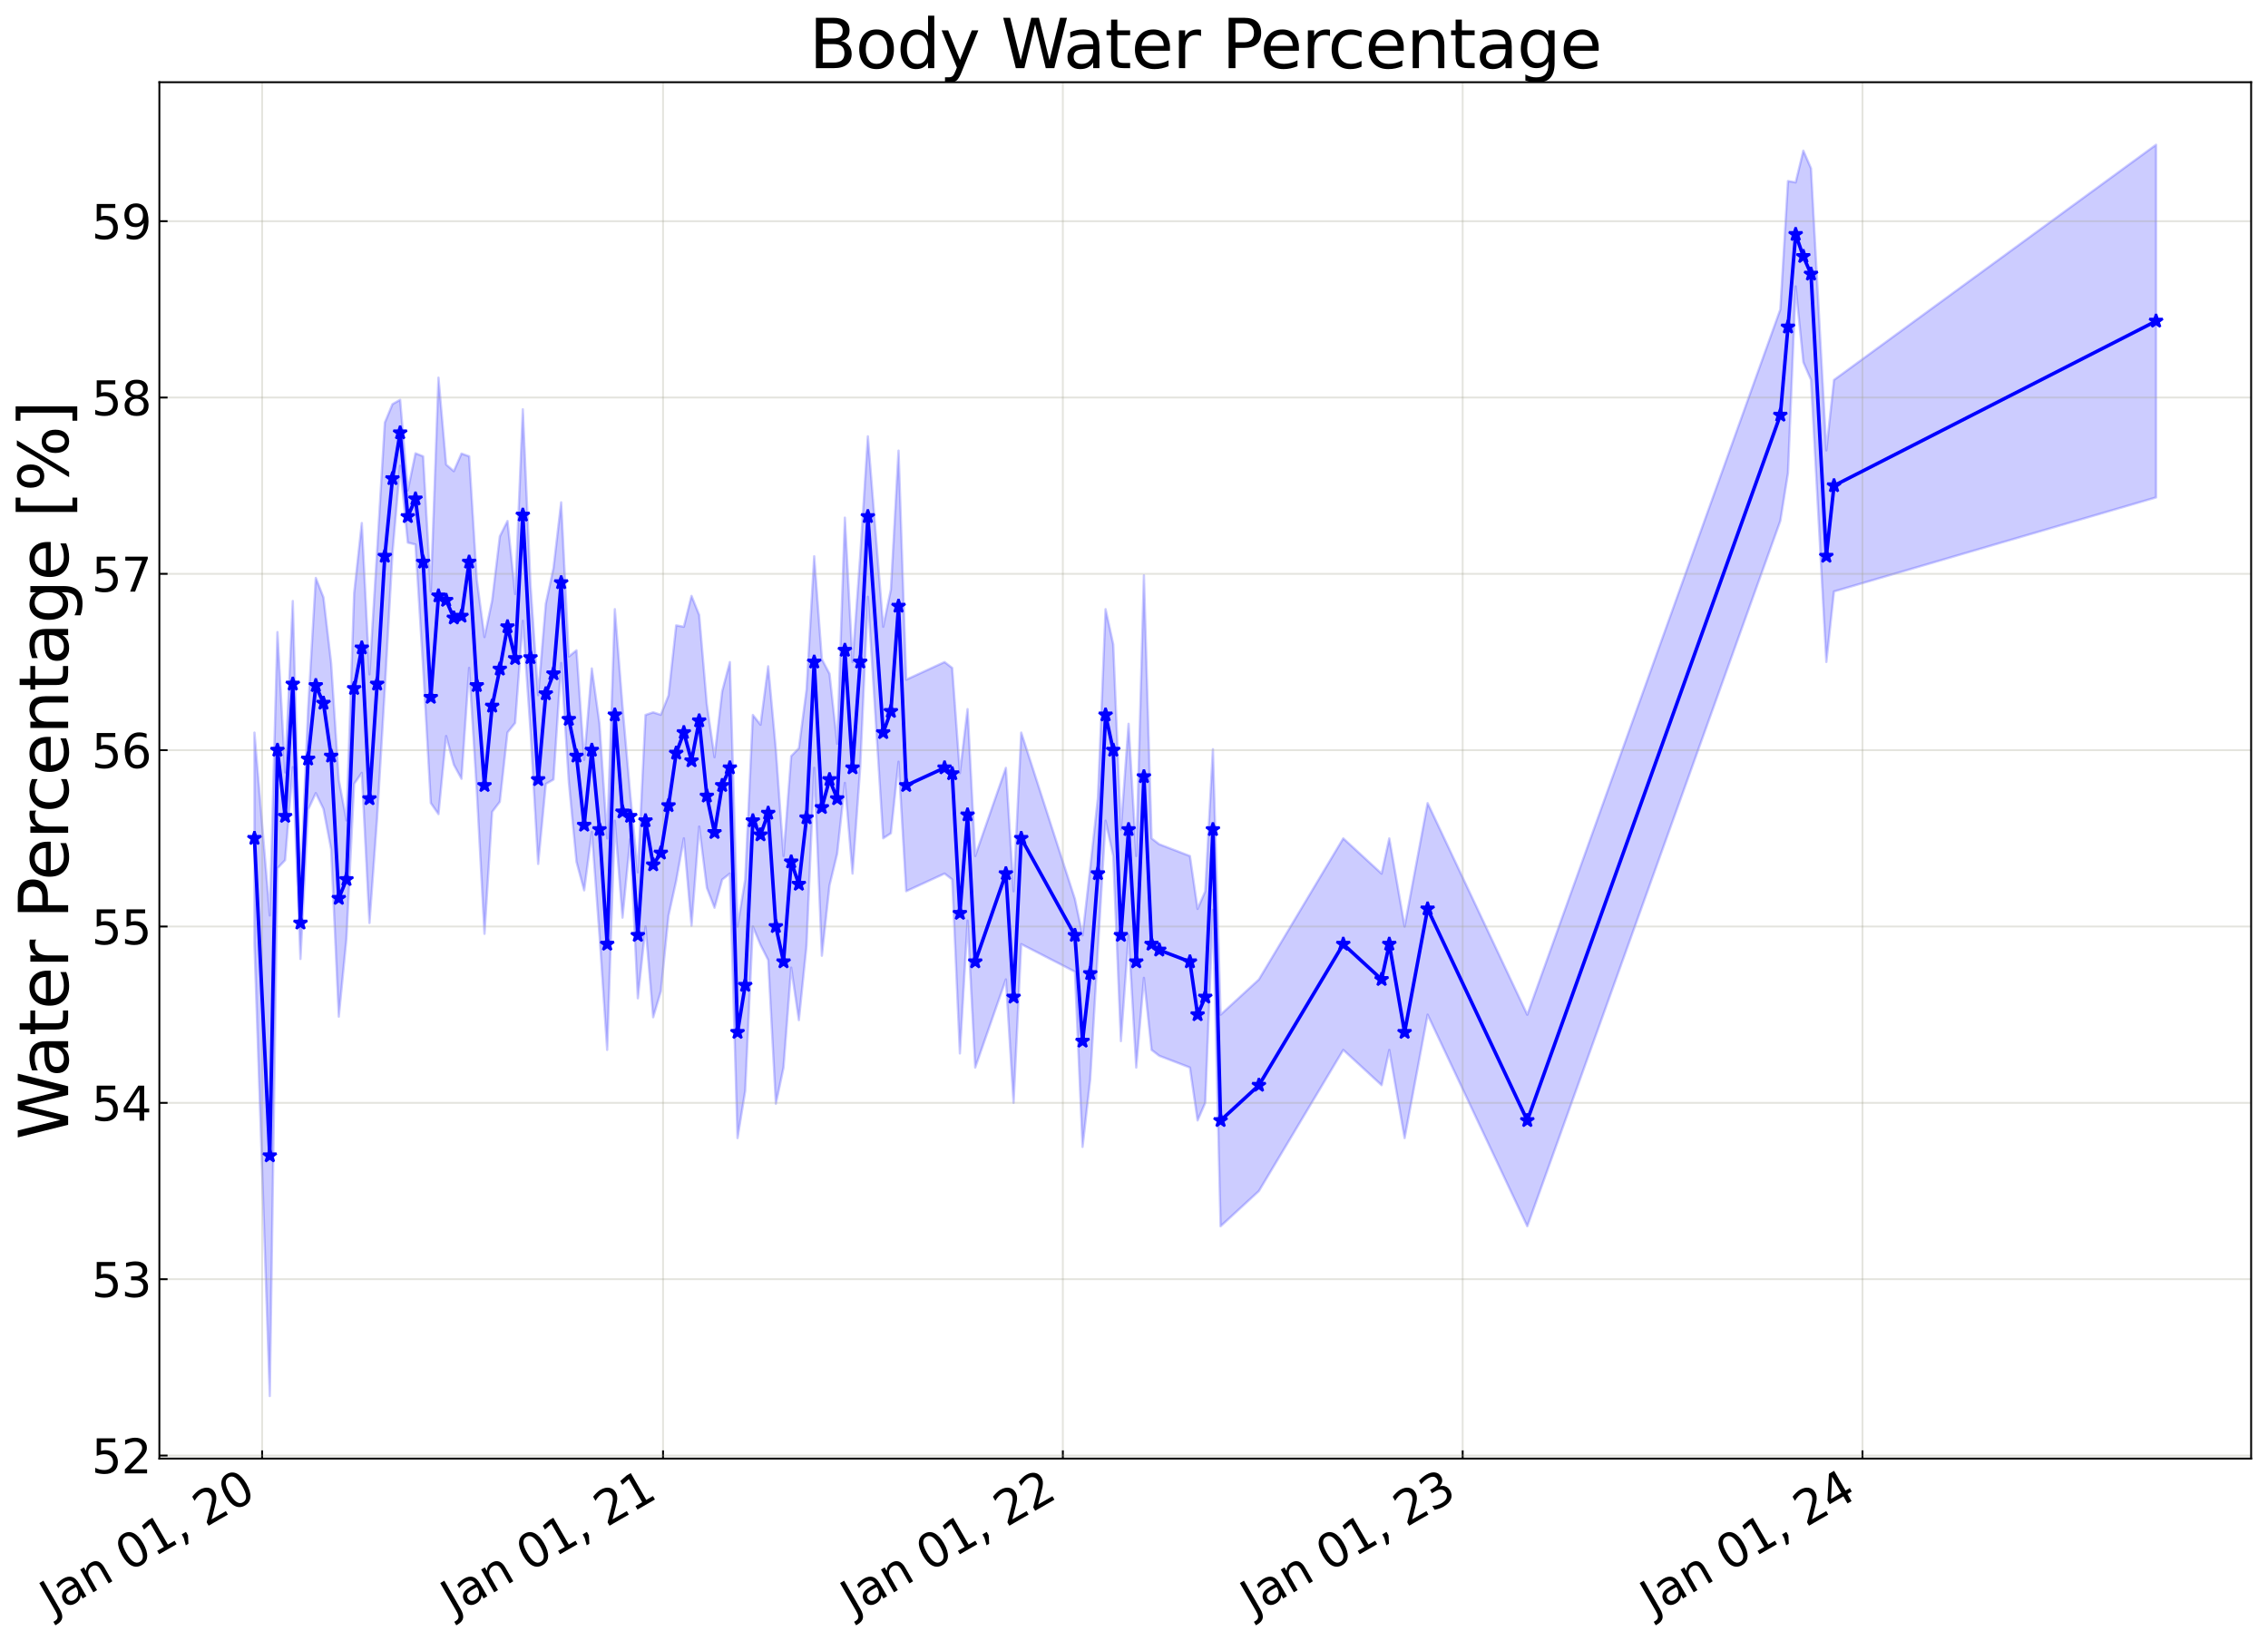 <?xml version="1.0" encoding="utf-8" standalone="no"?>
<!DOCTYPE svg PUBLIC "-//W3C//DTD SVG 1.1//EN"
  "http://www.w3.org/Graphics/SVG/1.1/DTD/svg11.dtd">
<svg xmlns:xlink="http://www.w3.org/1999/xlink" width="968.023pt" height="700.467pt" viewBox="0 0 968.023 700.467" xmlns="http://www.w3.org/2000/svg" version="1.1">
 <defs>
  <style type="text/css">*{stroke-linejoin: round; stroke-linecap: butt}</style>
 </defs>
 <g id="figure_1">
  <g id="patch_1">
   <path d="M 0 700.467 
L 968.023 700.467 
L 968.023 0 
L 0 0 
z
" style="fill: #ffffff"/>
  </g>
  <g id="axes_1">
   <g id="patch_2">
    <path d="M 68.023 622.604 
L 960.823 622.604 
L 960.823 35.084 
L 68.023 35.084 
z
" style="fill: #ffffff"/>
   </g>
   <g id="PolyCollection_1">
    <defs>
     <path id="m4aa6461a4d" d="M 108.605 -387.763 
L 108.605 -297.47 
L 115.15 -104.568 
L 118.423 -329.839 
L 121.696 -333.302 
L 124.968 -373.023 
L 128.241 -291.135 
L 131.514 -354.868 
L 134.787 -361.928 
L 138.059 -355.176 
L 141.332 -337.992 
L 144.605 -266.51 
L 147.878 -299.838 
L 151.15 -365.887 
L 154.423 -370.599 
L 157.696 -306.495 
L 160.968 -351.308 
L 164.241 -406.055 
L 167.514 -464.375 
L 170.787 -501.655 
L 174.059 -468.851 
L 177.332 -468.046 
L 180.605 -415.392 
L 183.878 -357.685 
L 187.15 -352.952 
L 190.423 -386.292 
L 193.696 -374.067 
L 196.968 -368.045 
L 200.241 -415.392 
L 203.514 -362.703 
L 206.787 -301.863 
L 210.059 -353.922 
L 213.332 -358.228 
L 216.605 -387.793 
L 219.878 -391.879 
L 223.15 -435.464 
L 226.423 -388.563 
L 229.696 -331.695 
L 232.968 -365.839 
L 236.241 -367.721 
L 239.514 -417.471 
L 242.787 -366.613 
L 246.059 -332.596 
L 249.332 -320.414 
L 252.605 -345.35 
L 255.878 -301.233 
L 259.15 -252.308 
L 262.423 -350.158 
L 265.696 -308.76 
L 268.968 -342.247 
L 272.241 -274.341 
L 275.514 -304.997 
L 278.787 -266.249 
L 282.059 -277.329 
L 285.332 -309.601 
L 288.605 -324.473 
L 291.878 -342.631 
L 295.15 -305.351 
L 298.423 -347.649 
L 301.696 -321.541 
L 304.968 -312.995 
L 308.241 -325.014 
L 311.514 -327.578 
L 314.787 -214.673 
L 318.059 -234.745 
L 321.332 -304.997 
L 324.605 -297.14 
L 327.878 -290.67 
L 331.15 -229.336 
L 334.423 -244.781 
L 337.696 -287.434 
L 340.968 -265.015 
L 344.241 -296.701 
L 347.514 -372.739 
L 350.787 -292.505 
L 354.059 -322.56 
L 357.332 -336.125 
L 360.605 -366.299 
L 363.878 -327.578 
L 367.15 -372.739 
L 370.423 -445.748 
L 376.968 -342.631 
L 380.241 -344.793 
L 383.514 -375.328 
L 386.787 -320.051 
L 403.15 -327.578 
L 406.423 -325.069 
L 409.696 -250.794 
L 412.968 -307.506 
L 416.241 -244.781 
L 429.332 -282.416 
L 432.605 -229.727 
L 435.878 -297.47 
L 458.787 -285.701 
L 462.059 -210.909 
L 465.332 -239.763 
L 468.605 -295.188 
L 471.878 -350.158 
L 475.15 -335.105 
L 478.423 -256.071 
L 481.696 -301.233 
L 484.968 -244.781 
L 488.241 -283.058 
L 491.514 -252.308 
L 494.787 -249.799 
L 507.878 -244.781 
L 511.15 -222.2 
L 514.423 -229.727 
L 517.696 -312.093 
L 520.968 -177.038 
L 537.332 -192.092 
L 573.332 -252.308 
L 589.696 -237.254 
L 592.968 -252.308 
L 599.514 -214.673 
L 609.332 -267.362 
L 651.878 -177.038 
L 759.878 -478.117 
L 763.15 -498.602 
L 766.423 -578.23 
L 769.696 -545.86 
L 772.968 -538.333 
L 779.514 -417.901 
L 782.787 -448.009 
L 920.241 -488.138 
L 920.241 -638.678 
L 920.241 -638.678 
L 782.787 -538.303 
L 779.514 -508.195 
L 772.968 -628.626 
L 769.696 -636.153 
L 766.423 -622.601 
L 763.15 -623.196 
L 759.878 -568.411 
L 651.878 -267.331 
L 609.332 -357.655 
L 599.514 -304.966 
L 592.968 -342.601 
L 589.696 -327.547 
L 573.332 -342.601 
L 537.332 -282.385 
L 520.968 -267.331 
L 517.696 -380.667 
L 514.423 -320.02 
L 511.15 -312.493 
L 507.878 -335.074 
L 494.787 -340.092 
L 491.514 -342.601 
L 488.241 -454.864 
L 484.968 -335.074 
L 481.696 -391.527 
L 478.423 -346.365 
L 475.15 -425.398 
L 471.878 -440.452 
L 468.605 -359.937 
L 465.332 -330.056 
L 462.059 -301.203 
L 458.787 -316.735 
L 435.878 -387.763 
L 432.605 -320.02 
L 429.332 -372.709 
L 416.241 -335.074 
L 412.968 -397.799 
L 409.696 -370.459 
L 406.423 -415.362 
L 403.15 -417.871 
L 386.787 -410.344 
L 383.514 -508.115 
L 380.241 -448.829 
L 376.968 -432.925 
L 370.423 -514.219 
L 367.15 -463.033 
L 363.878 -417.871 
L 360.605 -479.51 
L 357.332 -382.98 
L 354.059 -412.853 
L 350.787 -419.072 
L 347.514 -463.033 
L 344.241 -406.094 
L 340.968 -381.077 
L 337.696 -377.727 
L 334.423 -335.074 
L 331.15 -380.627 
L 327.878 -416.068 
L 324.605 -391.104 
L 321.332 -395.29 
L 318.059 -325.038 
L 314.787 -304.966 
L 311.514 -417.871 
L 308.241 -405.38 
L 304.968 -377.256 
L 301.696 -399.821 
L 298.423 -437.943 
L 295.15 -446.119 
L 291.878 -432.925 
L 288.605 -433.52 
L 285.332 -403.589 
L 282.059 -395.359 
L 278.787 -396.403 
L 275.514 -395.29 
L 272.241 -328.095 
L 268.968 -361.803 
L 265.696 -399.054 
L 262.423 -440.452 
L 259.15 -342.601 
L 255.878 -391.527 
L 252.605 -415.152 
L 249.332 -376.109 
L 246.059 -422.889 
L 242.787 -420.234 
L 239.514 -486.045 
L 236.241 -458.015 
L 232.968 -442.836 
L 229.696 -403.717 
L 226.423 -450.973 
L 223.15 -525.758 
L 219.878 -446.904 
L 216.605 -478.087 
L 213.332 -471.523 
L 210.059 -444.215 
L 206.787 -428.531 
L 203.514 -452.997 
L 200.241 -505.686 
L 196.968 -506.868 
L 193.696 -499.341 
L 190.423 -502.169 
L 187.15 -539.273 
L 183.878 -447.979 
L 180.605 -505.686 
L 177.332 -506.976 
L 174.059 -491.116 
L 170.787 -529.819 
L 167.514 -527.959 
L 164.241 -520.041 
L 160.968 -465.647 
L 157.696 -412.609 
L 154.423 -477.217 
L 151.15 -447.304 
L 147.878 -350.268 
L 144.605 -367.54 
L 141.332 -417.492 
L 138.059 -445.47 
L 134.787 -453.772 
L 131.514 -398.107 
L 128.241 -321.839 
L 124.968 -443.932 
L 121.696 -370.748 
L 118.423 -430.664 
L 115.15 -309.693 
L 108.605 -387.763 
z
" style="stroke: #0000ff; stroke-opacity: 0.2"/>
    </defs>
    <g clip-path="url(#p6e6b503292)">
     <use xlink:href="#m4aa6461a4d" x="0" y="700.467" style="fill: #0000ff; fill-opacity: 0.2; stroke: #0000ff; stroke-opacity: 0.2"/>
    </g>
   </g>
   <g id="matplotlib.axis_1">
    <g id="xtick_1">
     <g id="line2d_1">
      <path d="M 111.878 622.604 
L 111.878 35.084 
" clip-path="url(#p6e6b503292)" style="fill: none; stroke: #a5a391; stroke-opacity: 0.3; stroke-width: 0.8; stroke-linecap: square"/>
     </g>
     <g id="line2d_2">
      <defs>
       <path id="m5ed09c3bb2" d="M 0 0 
L 0 -3.5 
" style="stroke: #000000; stroke-width: 0.8"/>
      </defs>
      <g>
       <use xlink:href="#m5ed09c3bb2" x="111.878" y="622.604" style="stroke: #000000; stroke-width: 0.8"/>
      </g>
     </g>
     <g id="text_1">
      <!-- Jan 01, 20 -->
      <g transform="translate(22.502 689.664) rotate(-30) scale(0.2 -0.2)">
       <defs>
        <path id="DejaVuSans-4a" d="M 628 4666 
L 1259 4666 
L 1259 325 
Q 1259 -519 939 -900 
Q 619 -1281 -91 -1281 
L -331 -1281 
L -331 -750 
L -134 -750 
Q 284 -750 456 -515 
Q 628 -281 628 325 
L 628 4666 
z
" transform="scale(0.016)"/>
        <path id="DejaVuSans-61" d="M 2194 1759 
Q 1497 1759 1228 1600 
Q 959 1441 959 1056 
Q 959 750 1161 570 
Q 1363 391 1709 391 
Q 2188 391 2477 730 
Q 2766 1069 2766 1631 
L 2766 1759 
L 2194 1759 
z
M 3341 1997 
L 3341 0 
L 2766 0 
L 2766 531 
Q 2569 213 2275 61 
Q 1981 -91 1556 -91 
Q 1019 -91 701 211 
Q 384 513 384 1019 
Q 384 1609 779 1909 
Q 1175 2209 1959 2209 
L 2766 2209 
L 2766 2266 
Q 2766 2663 2505 2880 
Q 2244 3097 1772 3097 
Q 1472 3097 1187 3025 
Q 903 2953 641 2809 
L 641 3341 
Q 956 3463 1253 3523 
Q 1550 3584 1831 3584 
Q 2591 3584 2966 3190 
Q 3341 2797 3341 1997 
z
" transform="scale(0.016)"/>
        <path id="DejaVuSans-6e" d="M 3513 2113 
L 3513 0 
L 2938 0 
L 2938 2094 
Q 2938 2591 2744 2837 
Q 2550 3084 2163 3084 
Q 1697 3084 1428 2787 
Q 1159 2491 1159 1978 
L 1159 0 
L 581 0 
L 581 3500 
L 1159 3500 
L 1159 2956 
Q 1366 3272 1645 3428 
Q 1925 3584 2291 3584 
Q 2894 3584 3203 3211 
Q 3513 2838 3513 2113 
z
" transform="scale(0.016)"/>
        <path id="DejaVuSans-20" transform="scale(0.016)"/>
        <path id="DejaVuSans-30" d="M 2034 4250 
Q 1547 4250 1301 3770 
Q 1056 3291 1056 2328 
Q 1056 1369 1301 889 
Q 1547 409 2034 409 
Q 2525 409 2770 889 
Q 3016 1369 3016 2328 
Q 3016 3291 2770 3770 
Q 2525 4250 2034 4250 
z
M 2034 4750 
Q 2819 4750 3233 4129 
Q 3647 3509 3647 2328 
Q 3647 1150 3233 529 
Q 2819 -91 2034 -91 
Q 1250 -91 836 529 
Q 422 1150 422 2328 
Q 422 3509 836 4129 
Q 1250 4750 2034 4750 
z
" transform="scale(0.016)"/>
        <path id="DejaVuSans-31" d="M 794 531 
L 1825 531 
L 1825 4091 
L 703 3866 
L 703 4441 
L 1819 4666 
L 2450 4666 
L 2450 531 
L 3481 531 
L 3481 0 
L 794 0 
L 794 531 
z
" transform="scale(0.016)"/>
        <path id="DejaVuSans-2c" d="M 750 794 
L 1409 794 
L 1409 256 
L 897 -744 
L 494 -744 
L 750 256 
L 750 794 
z
" transform="scale(0.016)"/>
        <path id="DejaVuSans-32" d="M 1228 531 
L 3431 531 
L 3431 0 
L 469 0 
L 469 531 
Q 828 903 1448 1529 
Q 2069 2156 2228 2338 
Q 2531 2678 2651 2914 
Q 2772 3150 2772 3378 
Q 2772 3750 2511 3984 
Q 2250 4219 1831 4219 
Q 1534 4219 1204 4116 
Q 875 4013 500 3803 
L 500 4441 
Q 881 4594 1212 4672 
Q 1544 4750 1819 4750 
Q 2544 4750 2975 4387 
Q 3406 4025 3406 3419 
Q 3406 3131 3298 2873 
Q 3191 2616 2906 2266 
Q 2828 2175 2409 1742 
Q 1991 1309 1228 531 
z
" transform="scale(0.016)"/>
       </defs>
       <use xlink:href="#DejaVuSans-4a"/>
       <use xlink:href="#DejaVuSans-61" x="29.492"/>
       <use xlink:href="#DejaVuSans-6e" x="90.771"/>
       <use xlink:href="#DejaVuSans-20" x="154.15"/>
       <use xlink:href="#DejaVuSans-30" x="185.938"/>
       <use xlink:href="#DejaVuSans-31" x="249.561"/>
       <use xlink:href="#DejaVuSans-2c" x="313.184"/>
       <use xlink:href="#DejaVuSans-20" x="344.971"/>
       <use xlink:href="#DejaVuSans-32" x="376.758"/>
       <use xlink:href="#DejaVuSans-30" x="440.381"/>
      </g>
     </g>
    </g>
    <g id="xtick_2">
     <g id="line2d_3">
      <path d="M 282.994 622.604 
L 282.994 35.084 
" clip-path="url(#p6e6b503292)" style="fill: none; stroke: #a5a391; stroke-opacity: 0.3; stroke-width: 0.8; stroke-linecap: square"/>
     </g>
     <g id="line2d_4">
      <g>
       <use xlink:href="#m5ed09c3bb2" x="282.994" y="622.604" style="stroke: #000000; stroke-width: 0.8"/>
      </g>
     </g>
     <g id="text_2">
      <!-- Jan 01, 21 -->
      <g transform="translate(193.619 689.664) rotate(-30) scale(0.2 -0.2)">
       <use xlink:href="#DejaVuSans-4a"/>
       <use xlink:href="#DejaVuSans-61" x="29.492"/>
       <use xlink:href="#DejaVuSans-6e" x="90.771"/>
       <use xlink:href="#DejaVuSans-20" x="154.15"/>
       <use xlink:href="#DejaVuSans-30" x="185.938"/>
       <use xlink:href="#DejaVuSans-31" x="249.561"/>
       <use xlink:href="#DejaVuSans-2c" x="313.184"/>
       <use xlink:href="#DejaVuSans-20" x="344.971"/>
       <use xlink:href="#DejaVuSans-32" x="376.758"/>
       <use xlink:href="#DejaVuSans-31" x="440.381"/>
      </g>
     </g>
    </g>
    <g id="xtick_3">
     <g id="line2d_5">
      <path d="M 453.644 622.604 
L 453.644 35.084 
" clip-path="url(#p6e6b503292)" style="fill: none; stroke: #a5a391; stroke-opacity: 0.3; stroke-width: 0.8; stroke-linecap: square"/>
     </g>
     <g id="line2d_6">
      <g>
       <use xlink:href="#m5ed09c3bb2" x="453.644" y="622.604" style="stroke: #000000; stroke-width: 0.8"/>
      </g>
     </g>
     <g id="text_3">
      <!-- Jan 01, 22 -->
      <g transform="translate(364.269 689.664) rotate(-30) scale(0.2 -0.2)">
       <use xlink:href="#DejaVuSans-4a"/>
       <use xlink:href="#DejaVuSans-61" x="29.492"/>
       <use xlink:href="#DejaVuSans-6e" x="90.771"/>
       <use xlink:href="#DejaVuSans-20" x="154.15"/>
       <use xlink:href="#DejaVuSans-30" x="185.938"/>
       <use xlink:href="#DejaVuSans-31" x="249.561"/>
       <use xlink:href="#DejaVuSans-2c" x="313.184"/>
       <use xlink:href="#DejaVuSans-20" x="344.971"/>
       <use xlink:href="#DejaVuSans-32" x="376.758"/>
       <use xlink:href="#DejaVuSans-32" x="440.381"/>
      </g>
     </g>
    </g>
    <g id="xtick_4">
     <g id="line2d_7">
      <path d="M 624.293 622.604 
L 624.293 35.084 
" clip-path="url(#p6e6b503292)" style="fill: none; stroke: #a5a391; stroke-opacity: 0.3; stroke-width: 0.8; stroke-linecap: square"/>
     </g>
     <g id="line2d_8">
      <g>
       <use xlink:href="#m5ed09c3bb2" x="624.293" y="622.604" style="stroke: #000000; stroke-width: 0.8"/>
      </g>
     </g>
     <g id="text_4">
      <!-- Jan 01, 23 -->
      <g transform="translate(534.918 689.664) rotate(-30) scale(0.2 -0.2)">
       <defs>
        <path id="DejaVuSans-33" d="M 2597 2516 
Q 3050 2419 3304 2112 
Q 3559 1806 3559 1356 
Q 3559 666 3084 287 
Q 2609 -91 1734 -91 
Q 1441 -91 1130 -33 
Q 819 25 488 141 
L 488 750 
Q 750 597 1062 519 
Q 1375 441 1716 441 
Q 2309 441 2620 675 
Q 2931 909 2931 1356 
Q 2931 1769 2642 2001 
Q 2353 2234 1838 2234 
L 1294 2234 
L 1294 2753 
L 1863 2753 
Q 2328 2753 2575 2939 
Q 2822 3125 2822 3475 
Q 2822 3834 2567 4026 
Q 2313 4219 1838 4219 
Q 1578 4219 1281 4162 
Q 984 4106 628 3988 
L 628 4550 
Q 988 4650 1302 4700 
Q 1616 4750 1894 4750 
Q 2613 4750 3031 4423 
Q 3450 4097 3450 3541 
Q 3450 3153 3228 2886 
Q 3006 2619 2597 2516 
z
" transform="scale(0.016)"/>
       </defs>
       <use xlink:href="#DejaVuSans-4a"/>
       <use xlink:href="#DejaVuSans-61" x="29.492"/>
       <use xlink:href="#DejaVuSans-6e" x="90.771"/>
       <use xlink:href="#DejaVuSans-20" x="154.15"/>
       <use xlink:href="#DejaVuSans-30" x="185.938"/>
       <use xlink:href="#DejaVuSans-31" x="249.561"/>
       <use xlink:href="#DejaVuSans-2c" x="313.184"/>
       <use xlink:href="#DejaVuSans-20" x="344.971"/>
       <use xlink:href="#DejaVuSans-32" x="376.758"/>
       <use xlink:href="#DejaVuSans-33" x="440.381"/>
      </g>
     </g>
    </g>
    <g id="xtick_5">
     <g id="line2d_9">
      <path d="M 794.942 622.604 
L 794.942 35.084 
" clip-path="url(#p6e6b503292)" style="fill: none; stroke: #a5a391; stroke-opacity: 0.3; stroke-width: 0.8; stroke-linecap: square"/>
     </g>
     <g id="line2d_10">
      <g>
       <use xlink:href="#m5ed09c3bb2" x="794.942" y="622.604" style="stroke: #000000; stroke-width: 0.8"/>
      </g>
     </g>
     <g id="text_5">
      <!-- Jan 01, 24 -->
      <g transform="translate(705.567 689.664) rotate(-30) scale(0.2 -0.2)">
       <defs>
        <path id="DejaVuSans-34" d="M 2419 4116 
L 825 1625 
L 2419 1625 
L 2419 4116 
z
M 2253 4666 
L 3047 4666 
L 3047 1625 
L 3713 1625 
L 3713 1100 
L 3047 1100 
L 3047 0 
L 2419 0 
L 2419 1100 
L 313 1100 
L 313 1709 
L 2253 4666 
z
" transform="scale(0.016)"/>
       </defs>
       <use xlink:href="#DejaVuSans-4a"/>
       <use xlink:href="#DejaVuSans-61" x="29.492"/>
       <use xlink:href="#DejaVuSans-6e" x="90.771"/>
       <use xlink:href="#DejaVuSans-20" x="154.15"/>
       <use xlink:href="#DejaVuSans-30" x="185.938"/>
       <use xlink:href="#DejaVuSans-31" x="249.561"/>
       <use xlink:href="#DejaVuSans-2c" x="313.184"/>
       <use xlink:href="#DejaVuSans-20" x="344.971"/>
       <use xlink:href="#DejaVuSans-32" x="376.758"/>
       <use xlink:href="#DejaVuSans-34" x="440.381"/>
      </g>
     </g>
    </g>
   </g>
   <g id="matplotlib.axis_2">
    <g id="ytick_1">
     <g id="line2d_11">
      <path d="M 68.023 621.294 
L 960.823 621.294 
" clip-path="url(#p6e6b503292)" style="fill: none; stroke: #a5a391; stroke-opacity: 0.3; stroke-width: 0.8; stroke-linecap: square"/>
     </g>
     <g id="line2d_12">
      <defs>
       <path id="m7373c54a83" d="M 0 0 
L 3.5 0 
" style="stroke: #000000; stroke-width: 0.8"/>
      </defs>
      <g>
       <use xlink:href="#m7373c54a83" x="68.023" y="621.294" style="stroke: #000000; stroke-width: 0.8"/>
      </g>
     </g>
     <g id="text_6">
      <!-- 52 -->
      <g transform="translate(39.073 628.893) scale(0.2 -0.2)">
       <defs>
        <path id="DejaVuSans-35" d="M 691 4666 
L 3169 4666 
L 3169 4134 
L 1269 4134 
L 1269 2991 
Q 1406 3038 1543 3061 
Q 1681 3084 1819 3084 
Q 2600 3084 3056 2656 
Q 3513 2228 3513 1497 
Q 3513 744 3044 326 
Q 2575 -91 1722 -91 
Q 1428 -91 1123 -41 
Q 819 9 494 109 
L 494 744 
Q 775 591 1075 516 
Q 1375 441 1709 441 
Q 2250 441 2565 725 
Q 2881 1009 2881 1497 
Q 2881 1984 2565 2268 
Q 2250 2553 1709 2553 
Q 1456 2553 1204 2497 
Q 953 2441 691 2322 
L 691 4666 
z
" transform="scale(0.016)"/>
       </defs>
       <use xlink:href="#DejaVuSans-35"/>
       <use xlink:href="#DejaVuSans-32" x="63.623"/>
      </g>
     </g>
    </g>
    <g id="ytick_2">
     <g id="line2d_13">
      <path d="M 68.023 546.025 
L 960.823 546.025 
" clip-path="url(#p6e6b503292)" style="fill: none; stroke: #a5a391; stroke-opacity: 0.3; stroke-width: 0.8; stroke-linecap: square"/>
     </g>
     <g id="line2d_14">
      <g>
       <use xlink:href="#m7373c54a83" x="68.023" y="546.025" style="stroke: #000000; stroke-width: 0.8"/>
      </g>
     </g>
     <g id="text_7">
      <!-- 53 -->
      <g transform="translate(39.073 553.623) scale(0.2 -0.2)">
       <use xlink:href="#DejaVuSans-35"/>
       <use xlink:href="#DejaVuSans-33" x="63.623"/>
      </g>
     </g>
    </g>
    <g id="ytick_3">
     <g id="line2d_15">
      <path d="M 68.023 470.755 
L 960.823 470.755 
" clip-path="url(#p6e6b503292)" style="fill: none; stroke: #a5a391; stroke-opacity: 0.3; stroke-width: 0.8; stroke-linecap: square"/>
     </g>
     <g id="line2d_16">
      <g>
       <use xlink:href="#m7373c54a83" x="68.023" y="470.755" style="stroke: #000000; stroke-width: 0.8"/>
      </g>
     </g>
     <g id="text_8">
      <!-- 54 -->
      <g transform="translate(39.073 478.353) scale(0.2 -0.2)">
       <use xlink:href="#DejaVuSans-35"/>
       <use xlink:href="#DejaVuSans-34" x="63.623"/>
      </g>
     </g>
    </g>
    <g id="ytick_4">
     <g id="line2d_17">
      <path d="M 68.023 395.485 
L 960.823 395.485 
" clip-path="url(#p6e6b503292)" style="fill: none; stroke: #a5a391; stroke-opacity: 0.3; stroke-width: 0.8; stroke-linecap: square"/>
     </g>
     <g id="line2d_18">
      <g>
       <use xlink:href="#m7373c54a83" x="68.023" y="395.485" style="stroke: #000000; stroke-width: 0.8"/>
      </g>
     </g>
     <g id="text_9">
      <!-- 55 -->
      <g transform="translate(39.073 403.083) scale(0.2 -0.2)">
       <use xlink:href="#DejaVuSans-35"/>
       <use xlink:href="#DejaVuSans-35" x="63.623"/>
      </g>
     </g>
    </g>
    <g id="ytick_5">
     <g id="line2d_19">
      <path d="M 68.023 320.215 
L 960.823 320.215 
" clip-path="url(#p6e6b503292)" style="fill: none; stroke: #a5a391; stroke-opacity: 0.3; stroke-width: 0.8; stroke-linecap: square"/>
     </g>
     <g id="line2d_20">
      <g>
       <use xlink:href="#m7373c54a83" x="68.023" y="320.215" style="stroke: #000000; stroke-width: 0.8"/>
      </g>
     </g>
     <g id="text_10">
      <!-- 56 -->
      <g transform="translate(39.073 327.814) scale(0.2 -0.2)">
       <defs>
        <path id="DejaVuSans-36" d="M 2113 2584 
Q 1688 2584 1439 2293 
Q 1191 2003 1191 1497 
Q 1191 994 1439 701 
Q 1688 409 2113 409 
Q 2538 409 2786 701 
Q 3034 994 3034 1497 
Q 3034 2003 2786 2293 
Q 2538 2584 2113 2584 
z
M 3366 4563 
L 3366 3988 
Q 3128 4100 2886 4159 
Q 2644 4219 2406 4219 
Q 1781 4219 1451 3797 
Q 1122 3375 1075 2522 
Q 1259 2794 1537 2939 
Q 1816 3084 2150 3084 
Q 2853 3084 3261 2657 
Q 3669 2231 3669 1497 
Q 3669 778 3244 343 
Q 2819 -91 2113 -91 
Q 1303 -91 875 529 
Q 447 1150 447 2328 
Q 447 3434 972 4092 
Q 1497 4750 2381 4750 
Q 2619 4750 2861 4703 
Q 3103 4656 3366 4563 
z
" transform="scale(0.016)"/>
       </defs>
       <use xlink:href="#DejaVuSans-35"/>
       <use xlink:href="#DejaVuSans-36" x="63.623"/>
      </g>
     </g>
    </g>
    <g id="ytick_6">
     <g id="line2d_21">
      <path d="M 68.023 244.945 
L 960.823 244.945 
" clip-path="url(#p6e6b503292)" style="fill: none; stroke: #a5a391; stroke-opacity: 0.3; stroke-width: 0.8; stroke-linecap: square"/>
     </g>
     <g id="line2d_22">
      <g>
       <use xlink:href="#m7373c54a83" x="68.023" y="244.945" style="stroke: #000000; stroke-width: 0.8"/>
      </g>
     </g>
     <g id="text_11">
      <!-- 57 -->
      <g transform="translate(39.073 252.544) scale(0.2 -0.2)">
       <defs>
        <path id="DejaVuSans-37" d="M 525 4666 
L 3525 4666 
L 3525 4397 
L 1831 0 
L 1172 0 
L 2766 4134 
L 525 4134 
L 525 4666 
z
" transform="scale(0.016)"/>
       </defs>
       <use xlink:href="#DejaVuSans-35"/>
       <use xlink:href="#DejaVuSans-37" x="63.623"/>
      </g>
     </g>
    </g>
    <g id="ytick_7">
     <g id="line2d_23">
      <path d="M 68.023 169.676 
L 960.823 169.676 
" clip-path="url(#p6e6b503292)" style="fill: none; stroke: #a5a391; stroke-opacity: 0.3; stroke-width: 0.8; stroke-linecap: square"/>
     </g>
     <g id="line2d_24">
      <g>
       <use xlink:href="#m7373c54a83" x="68.023" y="169.676" style="stroke: #000000; stroke-width: 0.8"/>
      </g>
     </g>
     <g id="text_12">
      <!-- 58 -->
      <g transform="translate(39.073 177.274) scale(0.2 -0.2)">
       <defs>
        <path id="DejaVuSans-38" d="M 2034 2216 
Q 1584 2216 1326 1975 
Q 1069 1734 1069 1313 
Q 1069 891 1326 650 
Q 1584 409 2034 409 
Q 2484 409 2743 651 
Q 3003 894 3003 1313 
Q 3003 1734 2745 1975 
Q 2488 2216 2034 2216 
z
M 1403 2484 
Q 997 2584 770 2862 
Q 544 3141 544 3541 
Q 544 4100 942 4425 
Q 1341 4750 2034 4750 
Q 2731 4750 3128 4425 
Q 3525 4100 3525 3541 
Q 3525 3141 3298 2862 
Q 3072 2584 2669 2484 
Q 3125 2378 3379 2068 
Q 3634 1759 3634 1313 
Q 3634 634 3220 271 
Q 2806 -91 2034 -91 
Q 1263 -91 848 271 
Q 434 634 434 1313 
Q 434 1759 690 2068 
Q 947 2378 1403 2484 
z
M 1172 3481 
Q 1172 3119 1398 2916 
Q 1625 2713 2034 2713 
Q 2441 2713 2670 2916 
Q 2900 3119 2900 3481 
Q 2900 3844 2670 4047 
Q 2441 4250 2034 4250 
Q 1625 4250 1398 4047 
Q 1172 3844 1172 3481 
z
" transform="scale(0.016)"/>
       </defs>
       <use xlink:href="#DejaVuSans-35"/>
       <use xlink:href="#DejaVuSans-38" x="63.623"/>
      </g>
     </g>
    </g>
    <g id="ytick_8">
     <g id="line2d_25">
      <path d="M 68.023 94.406 
L 960.823 94.406 
" clip-path="url(#p6e6b503292)" style="fill: none; stroke: #a5a391; stroke-opacity: 0.3; stroke-width: 0.8; stroke-linecap: square"/>
     </g>
     <g id="line2d_26">
      <g>
       <use xlink:href="#m7373c54a83" x="68.023" y="94.406" style="stroke: #000000; stroke-width: 0.8"/>
      </g>
     </g>
     <g id="text_13">
      <!-- 59 -->
      <g transform="translate(39.073 102.004) scale(0.2 -0.2)">
       <defs>
        <path id="DejaVuSans-39" d="M 703 97 
L 703 672 
Q 941 559 1184 500 
Q 1428 441 1663 441 
Q 2288 441 2617 861 
Q 2947 1281 2994 2138 
Q 2813 1869 2534 1725 
Q 2256 1581 1919 1581 
Q 1219 1581 811 2004 
Q 403 2428 403 3163 
Q 403 3881 828 4315 
Q 1253 4750 1959 4750 
Q 2769 4750 3195 4129 
Q 3622 3509 3622 2328 
Q 3622 1225 3098 567 
Q 2575 -91 1691 -91 
Q 1453 -91 1209 -44 
Q 966 3 703 97 
z
M 1959 2075 
Q 2384 2075 2632 2365 
Q 2881 2656 2881 3163 
Q 2881 3666 2632 3958 
Q 2384 4250 1959 4250 
Q 1534 4250 1286 3958 
Q 1038 3666 1038 3163 
Q 1038 2656 1286 2365 
Q 1534 2075 1959 2075 
z
" transform="scale(0.016)"/>
       </defs>
       <use xlink:href="#DejaVuSans-35"/>
       <use xlink:href="#DejaVuSans-39" x="63.623"/>
      </g>
     </g>
    </g>
    <g id="text_14">
     <!-- Water Percentage [%] -->
     <g transform="translate(29.084 486.478) rotate(-90) scale(0.288 -0.288)">
      <defs>
       <path id="DejaVuSans-57" d="M 213 4666 
L 850 4666 
L 1831 722 
L 2809 4666 
L 3519 4666 
L 4500 722 
L 5478 4666 
L 6119 4666 
L 4947 0 
L 4153 0 
L 3169 4050 
L 2175 0 
L 1381 0 
L 213 4666 
z
" transform="scale(0.016)"/>
       <path id="DejaVuSans-74" d="M 1172 4494 
L 1172 3500 
L 2356 3500 
L 2356 3053 
L 1172 3053 
L 1172 1153 
Q 1172 725 1289 603 
Q 1406 481 1766 481 
L 2356 481 
L 2356 0 
L 1766 0 
Q 1100 0 847 248 
Q 594 497 594 1153 
L 594 3053 
L 172 3053 
L 172 3500 
L 594 3500 
L 594 4494 
L 1172 4494 
z
" transform="scale(0.016)"/>
       <path id="DejaVuSans-65" d="M 3597 1894 
L 3597 1613 
L 953 1613 
Q 991 1019 1311 708 
Q 1631 397 2203 397 
Q 2534 397 2845 478 
Q 3156 559 3463 722 
L 3463 178 
Q 3153 47 2828 -22 
Q 2503 -91 2169 -91 
Q 1331 -91 842 396 
Q 353 884 353 1716 
Q 353 2575 817 3079 
Q 1281 3584 2069 3584 
Q 2775 3584 3186 3129 
Q 3597 2675 3597 1894 
z
M 3022 2063 
Q 3016 2534 2758 2815 
Q 2500 3097 2075 3097 
Q 1594 3097 1305 2825 
Q 1016 2553 972 2059 
L 3022 2063 
z
" transform="scale(0.016)"/>
       <path id="DejaVuSans-72" d="M 2631 2963 
Q 2534 3019 2420 3045 
Q 2306 3072 2169 3072 
Q 1681 3072 1420 2755 
Q 1159 2438 1159 1844 
L 1159 0 
L 581 0 
L 581 3500 
L 1159 3500 
L 1159 2956 
Q 1341 3275 1631 3429 
Q 1922 3584 2338 3584 
Q 2397 3584 2469 3576 
Q 2541 3569 2628 3553 
L 2631 2963 
z
" transform="scale(0.016)"/>
       <path id="DejaVuSans-50" d="M 1259 4147 
L 1259 2394 
L 2053 2394 
Q 2494 2394 2734 2622 
Q 2975 2850 2975 3272 
Q 2975 3691 2734 3919 
Q 2494 4147 2053 4147 
L 1259 4147 
z
M 628 4666 
L 2053 4666 
Q 2838 4666 3239 4311 
Q 3641 3956 3641 3272 
Q 3641 2581 3239 2228 
Q 2838 1875 2053 1875 
L 1259 1875 
L 1259 0 
L 628 0 
L 628 4666 
z
" transform="scale(0.016)"/>
       <path id="DejaVuSans-63" d="M 3122 3366 
L 3122 2828 
Q 2878 2963 2633 3030 
Q 2388 3097 2138 3097 
Q 1578 3097 1268 2742 
Q 959 2388 959 1747 
Q 959 1106 1268 751 
Q 1578 397 2138 397 
Q 2388 397 2633 464 
Q 2878 531 3122 666 
L 3122 134 
Q 2881 22 2623 -34 
Q 2366 -91 2075 -91 
Q 1284 -91 818 406 
Q 353 903 353 1747 
Q 353 2603 823 3093 
Q 1294 3584 2113 3584 
Q 2378 3584 2631 3529 
Q 2884 3475 3122 3366 
z
" transform="scale(0.016)"/>
       <path id="DejaVuSans-67" d="M 2906 1791 
Q 2906 2416 2648 2759 
Q 2391 3103 1925 3103 
Q 1463 3103 1205 2759 
Q 947 2416 947 1791 
Q 947 1169 1205 825 
Q 1463 481 1925 481 
Q 2391 481 2648 825 
Q 2906 1169 2906 1791 
z
M 3481 434 
Q 3481 -459 3084 -895 
Q 2688 -1331 1869 -1331 
Q 1566 -1331 1297 -1286 
Q 1028 -1241 775 -1147 
L 775 -588 
Q 1028 -725 1275 -790 
Q 1522 -856 1778 -856 
Q 2344 -856 2625 -561 
Q 2906 -266 2906 331 
L 2906 616 
Q 2728 306 2450 153 
Q 2172 0 1784 0 
Q 1141 0 747 490 
Q 353 981 353 1791 
Q 353 2603 747 3093 
Q 1141 3584 1784 3584 
Q 2172 3584 2450 3431 
Q 2728 3278 2906 2969 
L 2906 3500 
L 3481 3500 
L 3481 434 
z
" transform="scale(0.016)"/>
       <path id="DejaVuSans-5b" d="M 550 4863 
L 1875 4863 
L 1875 4416 
L 1125 4416 
L 1125 -397 
L 1875 -397 
L 1875 -844 
L 550 -844 
L 550 4863 
z
" transform="scale(0.016)"/>
       <path id="DejaVuSans-25" d="M 4653 2053 
Q 4381 2053 4226 1822 
Q 4072 1591 4072 1178 
Q 4072 772 4226 539 
Q 4381 306 4653 306 
Q 4919 306 5073 539 
Q 5228 772 5228 1178 
Q 5228 1588 5073 1820 
Q 4919 2053 4653 2053 
z
M 4653 2450 
Q 5147 2450 5437 2106 
Q 5728 1763 5728 1178 
Q 5728 594 5436 251 
Q 5144 -91 4653 -91 
Q 4153 -91 3862 251 
Q 3572 594 3572 1178 
Q 3572 1766 3864 2108 
Q 4156 2450 4653 2450 
z
M 1428 4353 
Q 1159 4353 1004 4120 
Q 850 3888 850 3481 
Q 850 3069 1003 2837 
Q 1156 2606 1428 2606 
Q 1700 2606 1854 2837 
Q 2009 3069 2009 3481 
Q 2009 3884 1853 4118 
Q 1697 4353 1428 4353 
z
M 4250 4750 
L 4750 4750 
L 1831 -91 
L 1331 -91 
L 4250 4750 
z
M 1428 4750 
Q 1922 4750 2215 4408 
Q 2509 4066 2509 3481 
Q 2509 2891 2217 2550 
Q 1925 2209 1428 2209 
Q 931 2209 642 2551 
Q 353 2894 353 3481 
Q 353 4063 643 4406 
Q 934 4750 1428 4750 
z
" transform="scale(0.016)"/>
       <path id="DejaVuSans-5d" d="M 1947 4863 
L 1947 -844 
L 622 -844 
L 622 -397 
L 1369 -397 
L 1369 4416 
L 622 4416 
L 622 4863 
L 1947 4863 
z
" transform="scale(0.016)"/>
      </defs>
      <use xlink:href="#DejaVuSans-57"/>
      <use xlink:href="#DejaVuSans-61" x="92.502"/>
      <use xlink:href="#DejaVuSans-74" x="153.781"/>
      <use xlink:href="#DejaVuSans-65" x="192.99"/>
      <use xlink:href="#DejaVuSans-72" x="254.514"/>
      <use xlink:href="#DejaVuSans-20" x="295.627"/>
      <use xlink:href="#DejaVuSans-50" x="327.414"/>
      <use xlink:href="#DejaVuSans-65" x="384.092"/>
      <use xlink:href="#DejaVuSans-72" x="445.615"/>
      <use xlink:href="#DejaVuSans-63" x="484.479"/>
      <use xlink:href="#DejaVuSans-65" x="539.459"/>
      <use xlink:href="#DejaVuSans-6e" x="600.982"/>
      <use xlink:href="#DejaVuSans-74" x="664.361"/>
      <use xlink:href="#DejaVuSans-61" x="703.57"/>
      <use xlink:href="#DejaVuSans-67" x="764.85"/>
      <use xlink:href="#DejaVuSans-65" x="828.326"/>
      <use xlink:href="#DejaVuSans-20" x="889.85"/>
      <use xlink:href="#DejaVuSans-5b" x="921.637"/>
      <use xlink:href="#DejaVuSans-25" x="960.65"/>
      <use xlink:href="#DejaVuSans-5d" x="1055.67"/>
     </g>
    </g>
   </g>
   <g id="line2d_27">
    <path d="M 108.605 357.85 
L 115.15 493.336 
L 118.423 320.215 
L 121.696 348.441 
L 124.968 291.989 
L 128.241 393.98 
L 131.514 323.979 
L 134.787 292.616 
L 138.059 300.143 
L 141.332 322.724 
L 144.605 383.442 
L 147.878 375.413 
L 151.15 293.871 
L 154.423 276.559 
L 157.696 340.914 
L 160.968 291.989 
L 164.241 237.418 
L 167.514 204.3 
L 170.787 184.73 
L 174.059 220.483 
L 177.332 212.956 
L 180.605 239.927 
L 183.878 297.634 
L 187.15 254.354 
L 190.423 256.236 
L 193.696 263.763 
L 196.968 263.01 
L 200.241 239.927 
L 203.514 292.616 
L 206.787 335.269 
L 210.059 301.398 
L 213.332 285.591 
L 216.605 267.526 
L 219.878 281.075 
L 223.15 219.856 
L 226.423 280.699 
L 229.696 332.76 
L 232.968 296.129 
L 236.241 287.598 
L 239.514 248.709 
L 242.787 307.043 
L 246.059 322.724 
L 249.332 352.205 
L 252.605 320.215 
L 255.878 354.087 
L 259.15 403.012 
L 262.423 305.161 
L 265.696 346.56 
L 268.968 348.441 
L 272.241 399.249 
L 275.514 350.323 
L 278.787 369.141 
L 282.059 364.123 
L 285.332 343.871 
L 288.605 321.47 
L 291.878 312.688 
L 295.15 324.731 
L 298.423 307.67 
L 301.696 339.785 
L 304.968 355.341 
L 308.241 335.269 
L 311.514 327.742 
L 314.787 440.647 
L 318.059 420.575 
L 321.332 350.323 
L 324.605 356.345 
L 327.878 347.097 
L 331.15 395.485 
L 334.423 410.539 
L 337.696 367.886 
L 340.968 377.42 
L 344.241 349.069 
L 347.514 282.58 
L 350.787 344.678 
L 354.059 332.76 
L 357.332 340.914 
L 360.605 277.562 
L 363.878 327.742 
L 367.15 282.58 
L 370.423 220.483 
L 376.968 312.688 
L 380.241 303.656 
L 383.514 258.745 
L 386.787 335.269 
L 403.15 327.742 
L 406.423 330.251 
L 409.696 389.84 
L 412.968 347.814 
L 416.241 410.539 
L 429.332 372.904 
L 432.605 425.593 
L 435.878 357.85 
L 458.787 399.249 
L 462.059 444.41 
L 465.332 415.557 
L 468.605 372.904 
L 471.878 305.161 
L 475.15 320.215 
L 478.423 399.249 
L 481.696 354.087 
L 484.968 410.539 
L 488.241 331.506 
L 491.514 403.012 
L 494.787 405.521 
L 507.878 410.539 
L 511.15 433.12 
L 514.423 425.593 
L 517.696 354.087 
L 520.968 478.282 
L 537.332 463.228 
L 573.332 403.012 
L 589.696 418.066 
L 592.968 403.012 
L 599.514 440.647 
L 609.332 387.958 
L 651.878 478.282 
L 759.878 177.203 
L 763.15 139.568 
L 766.423 100.051 
L 769.696 109.46 
L 772.968 116.987 
L 779.514 237.418 
L 782.787 207.311 
L 920.241 137.059 
" clip-path="url(#p6e6b503292)" style="fill: none; stroke: #0000ff; stroke-width: 1.5; stroke-linecap: square"/>
    <defs>
     <path id="m4358e86266" d="M 0 -3 
L -0.674 -0.927 
L -2.853 -0.927 
L -1.09 0.354 
L -1.763 2.427 
L -0 1.146 
L 1.763 2.427 
L 1.09 0.354 
L 2.853 -0.927 
L 0.674 -0.927 
z
" style="stroke: #0000ff; stroke-linejoin: bevel"/>
    </defs>
    <g clip-path="url(#p6e6b503292)">
     <use xlink:href="#m4358e86266" x="108.605" y="357.85" style="fill: #0000ff; stroke: #0000ff; stroke-linejoin: bevel"/>
     <use xlink:href="#m4358e86266" x="115.15" y="493.336" style="fill: #0000ff; stroke: #0000ff; stroke-linejoin: bevel"/>
     <use xlink:href="#m4358e86266" x="118.423" y="320.215" style="fill: #0000ff; stroke: #0000ff; stroke-linejoin: bevel"/>
     <use xlink:href="#m4358e86266" x="121.696" y="348.441" style="fill: #0000ff; stroke: #0000ff; stroke-linejoin: bevel"/>
     <use xlink:href="#m4358e86266" x="124.968" y="291.989" style="fill: #0000ff; stroke: #0000ff; stroke-linejoin: bevel"/>
     <use xlink:href="#m4358e86266" x="128.241" y="393.98" style="fill: #0000ff; stroke: #0000ff; stroke-linejoin: bevel"/>
     <use xlink:href="#m4358e86266" x="131.514" y="323.979" style="fill: #0000ff; stroke: #0000ff; stroke-linejoin: bevel"/>
     <use xlink:href="#m4358e86266" x="134.787" y="292.616" style="fill: #0000ff; stroke: #0000ff; stroke-linejoin: bevel"/>
     <use xlink:href="#m4358e86266" x="138.059" y="300.143" style="fill: #0000ff; stroke: #0000ff; stroke-linejoin: bevel"/>
     <use xlink:href="#m4358e86266" x="141.332" y="322.724" style="fill: #0000ff; stroke: #0000ff; stroke-linejoin: bevel"/>
     <use xlink:href="#m4358e86266" x="144.605" y="383.442" style="fill: #0000ff; stroke: #0000ff; stroke-linejoin: bevel"/>
     <use xlink:href="#m4358e86266" x="147.878" y="375.413" style="fill: #0000ff; stroke: #0000ff; stroke-linejoin: bevel"/>
     <use xlink:href="#m4358e86266" x="151.15" y="293.871" style="fill: #0000ff; stroke: #0000ff; stroke-linejoin: bevel"/>
     <use xlink:href="#m4358e86266" x="154.423" y="276.559" style="fill: #0000ff; stroke: #0000ff; stroke-linejoin: bevel"/>
     <use xlink:href="#m4358e86266" x="157.696" y="340.914" style="fill: #0000ff; stroke: #0000ff; stroke-linejoin: bevel"/>
     <use xlink:href="#m4358e86266" x="160.968" y="291.989" style="fill: #0000ff; stroke: #0000ff; stroke-linejoin: bevel"/>
     <use xlink:href="#m4358e86266" x="164.241" y="237.418" style="fill: #0000ff; stroke: #0000ff; stroke-linejoin: bevel"/>
     <use xlink:href="#m4358e86266" x="167.514" y="204.3" style="fill: #0000ff; stroke: #0000ff; stroke-linejoin: bevel"/>
     <use xlink:href="#m4358e86266" x="170.787" y="184.73" style="fill: #0000ff; stroke: #0000ff; stroke-linejoin: bevel"/>
     <use xlink:href="#m4358e86266" x="174.059" y="220.483" style="fill: #0000ff; stroke: #0000ff; stroke-linejoin: bevel"/>
     <use xlink:href="#m4358e86266" x="177.332" y="212.956" style="fill: #0000ff; stroke: #0000ff; stroke-linejoin: bevel"/>
     <use xlink:href="#m4358e86266" x="180.605" y="239.927" style="fill: #0000ff; stroke: #0000ff; stroke-linejoin: bevel"/>
     <use xlink:href="#m4358e86266" x="183.878" y="297.634" style="fill: #0000ff; stroke: #0000ff; stroke-linejoin: bevel"/>
     <use xlink:href="#m4358e86266" x="187.15" y="254.354" style="fill: #0000ff; stroke: #0000ff; stroke-linejoin: bevel"/>
     <use xlink:href="#m4358e86266" x="190.423" y="256.236" style="fill: #0000ff; stroke: #0000ff; stroke-linejoin: bevel"/>
     <use xlink:href="#m4358e86266" x="193.696" y="263.763" style="fill: #0000ff; stroke: #0000ff; stroke-linejoin: bevel"/>
     <use xlink:href="#m4358e86266" x="196.968" y="263.01" style="fill: #0000ff; stroke: #0000ff; stroke-linejoin: bevel"/>
     <use xlink:href="#m4358e86266" x="200.241" y="239.927" style="fill: #0000ff; stroke: #0000ff; stroke-linejoin: bevel"/>
     <use xlink:href="#m4358e86266" x="203.514" y="292.616" style="fill: #0000ff; stroke: #0000ff; stroke-linejoin: bevel"/>
     <use xlink:href="#m4358e86266" x="206.787" y="335.269" style="fill: #0000ff; stroke: #0000ff; stroke-linejoin: bevel"/>
     <use xlink:href="#m4358e86266" x="210.059" y="301.398" style="fill: #0000ff; stroke: #0000ff; stroke-linejoin: bevel"/>
     <use xlink:href="#m4358e86266" x="213.332" y="285.591" style="fill: #0000ff; stroke: #0000ff; stroke-linejoin: bevel"/>
     <use xlink:href="#m4358e86266" x="216.605" y="267.526" style="fill: #0000ff; stroke: #0000ff; stroke-linejoin: bevel"/>
     <use xlink:href="#m4358e86266" x="219.878" y="281.075" style="fill: #0000ff; stroke: #0000ff; stroke-linejoin: bevel"/>
     <use xlink:href="#m4358e86266" x="223.15" y="219.856" style="fill: #0000ff; stroke: #0000ff; stroke-linejoin: bevel"/>
     <use xlink:href="#m4358e86266" x="226.423" y="280.699" style="fill: #0000ff; stroke: #0000ff; stroke-linejoin: bevel"/>
     <use xlink:href="#m4358e86266" x="229.696" y="332.76" style="fill: #0000ff; stroke: #0000ff; stroke-linejoin: bevel"/>
     <use xlink:href="#m4358e86266" x="232.968" y="296.129" style="fill: #0000ff; stroke: #0000ff; stroke-linejoin: bevel"/>
     <use xlink:href="#m4358e86266" x="236.241" y="287.598" style="fill: #0000ff; stroke: #0000ff; stroke-linejoin: bevel"/>
     <use xlink:href="#m4358e86266" x="239.514" y="248.709" style="fill: #0000ff; stroke: #0000ff; stroke-linejoin: bevel"/>
     <use xlink:href="#m4358e86266" x="242.787" y="307.043" style="fill: #0000ff; stroke: #0000ff; stroke-linejoin: bevel"/>
     <use xlink:href="#m4358e86266" x="246.059" y="322.724" style="fill: #0000ff; stroke: #0000ff; stroke-linejoin: bevel"/>
     <use xlink:href="#m4358e86266" x="249.332" y="352.205" style="fill: #0000ff; stroke: #0000ff; stroke-linejoin: bevel"/>
     <use xlink:href="#m4358e86266" x="252.605" y="320.215" style="fill: #0000ff; stroke: #0000ff; stroke-linejoin: bevel"/>
     <use xlink:href="#m4358e86266" x="255.878" y="354.087" style="fill: #0000ff; stroke: #0000ff; stroke-linejoin: bevel"/>
     <use xlink:href="#m4358e86266" x="259.15" y="403.012" style="fill: #0000ff; stroke: #0000ff; stroke-linejoin: bevel"/>
     <use xlink:href="#m4358e86266" x="262.423" y="305.161" style="fill: #0000ff; stroke: #0000ff; stroke-linejoin: bevel"/>
     <use xlink:href="#m4358e86266" x="265.696" y="346.56" style="fill: #0000ff; stroke: #0000ff; stroke-linejoin: bevel"/>
     <use xlink:href="#m4358e86266" x="268.968" y="348.441" style="fill: #0000ff; stroke: #0000ff; stroke-linejoin: bevel"/>
     <use xlink:href="#m4358e86266" x="272.241" y="399.249" style="fill: #0000ff; stroke: #0000ff; stroke-linejoin: bevel"/>
     <use xlink:href="#m4358e86266" x="275.514" y="350.323" style="fill: #0000ff; stroke: #0000ff; stroke-linejoin: bevel"/>
     <use xlink:href="#m4358e86266" x="278.787" y="369.141" style="fill: #0000ff; stroke: #0000ff; stroke-linejoin: bevel"/>
     <use xlink:href="#m4358e86266" x="282.059" y="364.123" style="fill: #0000ff; stroke: #0000ff; stroke-linejoin: bevel"/>
     <use xlink:href="#m4358e86266" x="285.332" y="343.871" style="fill: #0000ff; stroke: #0000ff; stroke-linejoin: bevel"/>
     <use xlink:href="#m4358e86266" x="288.605" y="321.47" style="fill: #0000ff; stroke: #0000ff; stroke-linejoin: bevel"/>
     <use xlink:href="#m4358e86266" x="291.878" y="312.688" style="fill: #0000ff; stroke: #0000ff; stroke-linejoin: bevel"/>
     <use xlink:href="#m4358e86266" x="295.15" y="324.731" style="fill: #0000ff; stroke: #0000ff; stroke-linejoin: bevel"/>
     <use xlink:href="#m4358e86266" x="298.423" y="307.67" style="fill: #0000ff; stroke: #0000ff; stroke-linejoin: bevel"/>
     <use xlink:href="#m4358e86266" x="301.696" y="339.785" style="fill: #0000ff; stroke: #0000ff; stroke-linejoin: bevel"/>
     <use xlink:href="#m4358e86266" x="304.968" y="355.341" style="fill: #0000ff; stroke: #0000ff; stroke-linejoin: bevel"/>
     <use xlink:href="#m4358e86266" x="308.241" y="335.269" style="fill: #0000ff; stroke: #0000ff; stroke-linejoin: bevel"/>
     <use xlink:href="#m4358e86266" x="311.514" y="327.742" style="fill: #0000ff; stroke: #0000ff; stroke-linejoin: bevel"/>
     <use xlink:href="#m4358e86266" x="314.787" y="440.647" style="fill: #0000ff; stroke: #0000ff; stroke-linejoin: bevel"/>
     <use xlink:href="#m4358e86266" x="318.059" y="420.575" style="fill: #0000ff; stroke: #0000ff; stroke-linejoin: bevel"/>
     <use xlink:href="#m4358e86266" x="321.332" y="350.323" style="fill: #0000ff; stroke: #0000ff; stroke-linejoin: bevel"/>
     <use xlink:href="#m4358e86266" x="324.605" y="356.345" style="fill: #0000ff; stroke: #0000ff; stroke-linejoin: bevel"/>
     <use xlink:href="#m4358e86266" x="327.878" y="347.097" style="fill: #0000ff; stroke: #0000ff; stroke-linejoin: bevel"/>
     <use xlink:href="#m4358e86266" x="331.15" y="395.485" style="fill: #0000ff; stroke: #0000ff; stroke-linejoin: bevel"/>
     <use xlink:href="#m4358e86266" x="334.423" y="410.539" style="fill: #0000ff; stroke: #0000ff; stroke-linejoin: bevel"/>
     <use xlink:href="#m4358e86266" x="337.696" y="367.886" style="fill: #0000ff; stroke: #0000ff; stroke-linejoin: bevel"/>
     <use xlink:href="#m4358e86266" x="340.968" y="377.42" style="fill: #0000ff; stroke: #0000ff; stroke-linejoin: bevel"/>
     <use xlink:href="#m4358e86266" x="344.241" y="349.069" style="fill: #0000ff; stroke: #0000ff; stroke-linejoin: bevel"/>
     <use xlink:href="#m4358e86266" x="347.514" y="282.58" style="fill: #0000ff; stroke: #0000ff; stroke-linejoin: bevel"/>
     <use xlink:href="#m4358e86266" x="350.787" y="344.678" style="fill: #0000ff; stroke: #0000ff; stroke-linejoin: bevel"/>
     <use xlink:href="#m4358e86266" x="354.059" y="332.76" style="fill: #0000ff; stroke: #0000ff; stroke-linejoin: bevel"/>
     <use xlink:href="#m4358e86266" x="357.332" y="340.914" style="fill: #0000ff; stroke: #0000ff; stroke-linejoin: bevel"/>
     <use xlink:href="#m4358e86266" x="360.605" y="277.562" style="fill: #0000ff; stroke: #0000ff; stroke-linejoin: bevel"/>
     <use xlink:href="#m4358e86266" x="363.878" y="327.742" style="fill: #0000ff; stroke: #0000ff; stroke-linejoin: bevel"/>
     <use xlink:href="#m4358e86266" x="367.15" y="282.58" style="fill: #0000ff; stroke: #0000ff; stroke-linejoin: bevel"/>
     <use xlink:href="#m4358e86266" x="370.423" y="220.483" style="fill: #0000ff; stroke: #0000ff; stroke-linejoin: bevel"/>
     <use xlink:href="#m4358e86266" x="376.968" y="312.688" style="fill: #0000ff; stroke: #0000ff; stroke-linejoin: bevel"/>
     <use xlink:href="#m4358e86266" x="380.241" y="303.656" style="fill: #0000ff; stroke: #0000ff; stroke-linejoin: bevel"/>
     <use xlink:href="#m4358e86266" x="383.514" y="258.745" style="fill: #0000ff; stroke: #0000ff; stroke-linejoin: bevel"/>
     <use xlink:href="#m4358e86266" x="386.787" y="335.269" style="fill: #0000ff; stroke: #0000ff; stroke-linejoin: bevel"/>
     <use xlink:href="#m4358e86266" x="403.15" y="327.742" style="fill: #0000ff; stroke: #0000ff; stroke-linejoin: bevel"/>
     <use xlink:href="#m4358e86266" x="406.423" y="330.251" style="fill: #0000ff; stroke: #0000ff; stroke-linejoin: bevel"/>
     <use xlink:href="#m4358e86266" x="409.696" y="389.84" style="fill: #0000ff; stroke: #0000ff; stroke-linejoin: bevel"/>
     <use xlink:href="#m4358e86266" x="412.968" y="347.814" style="fill: #0000ff; stroke: #0000ff; stroke-linejoin: bevel"/>
     <use xlink:href="#m4358e86266" x="416.241" y="410.539" style="fill: #0000ff; stroke: #0000ff; stroke-linejoin: bevel"/>
     <use xlink:href="#m4358e86266" x="429.332" y="372.904" style="fill: #0000ff; stroke: #0000ff; stroke-linejoin: bevel"/>
     <use xlink:href="#m4358e86266" x="432.605" y="425.593" style="fill: #0000ff; stroke: #0000ff; stroke-linejoin: bevel"/>
     <use xlink:href="#m4358e86266" x="435.878" y="357.85" style="fill: #0000ff; stroke: #0000ff; stroke-linejoin: bevel"/>
     <use xlink:href="#m4358e86266" x="458.787" y="399.249" style="fill: #0000ff; stroke: #0000ff; stroke-linejoin: bevel"/>
     <use xlink:href="#m4358e86266" x="462.059" y="444.41" style="fill: #0000ff; stroke: #0000ff; stroke-linejoin: bevel"/>
     <use xlink:href="#m4358e86266" x="465.332" y="415.557" style="fill: #0000ff; stroke: #0000ff; stroke-linejoin: bevel"/>
     <use xlink:href="#m4358e86266" x="468.605" y="372.904" style="fill: #0000ff; stroke: #0000ff; stroke-linejoin: bevel"/>
     <use xlink:href="#m4358e86266" x="471.878" y="305.161" style="fill: #0000ff; stroke: #0000ff; stroke-linejoin: bevel"/>
     <use xlink:href="#m4358e86266" x="475.15" y="320.215" style="fill: #0000ff; stroke: #0000ff; stroke-linejoin: bevel"/>
     <use xlink:href="#m4358e86266" x="478.423" y="399.249" style="fill: #0000ff; stroke: #0000ff; stroke-linejoin: bevel"/>
     <use xlink:href="#m4358e86266" x="481.696" y="354.087" style="fill: #0000ff; stroke: #0000ff; stroke-linejoin: bevel"/>
     <use xlink:href="#m4358e86266" x="484.968" y="410.539" style="fill: #0000ff; stroke: #0000ff; stroke-linejoin: bevel"/>
     <use xlink:href="#m4358e86266" x="488.241" y="331.506" style="fill: #0000ff; stroke: #0000ff; stroke-linejoin: bevel"/>
     <use xlink:href="#m4358e86266" x="491.514" y="403.012" style="fill: #0000ff; stroke: #0000ff; stroke-linejoin: bevel"/>
     <use xlink:href="#m4358e86266" x="494.787" y="405.521" style="fill: #0000ff; stroke: #0000ff; stroke-linejoin: bevel"/>
     <use xlink:href="#m4358e86266" x="507.878" y="410.539" style="fill: #0000ff; stroke: #0000ff; stroke-linejoin: bevel"/>
     <use xlink:href="#m4358e86266" x="511.15" y="433.12" style="fill: #0000ff; stroke: #0000ff; stroke-linejoin: bevel"/>
     <use xlink:href="#m4358e86266" x="514.423" y="425.593" style="fill: #0000ff; stroke: #0000ff; stroke-linejoin: bevel"/>
     <use xlink:href="#m4358e86266" x="517.696" y="354.087" style="fill: #0000ff; stroke: #0000ff; stroke-linejoin: bevel"/>
     <use xlink:href="#m4358e86266" x="520.968" y="478.282" style="fill: #0000ff; stroke: #0000ff; stroke-linejoin: bevel"/>
     <use xlink:href="#m4358e86266" x="537.332" y="463.228" style="fill: #0000ff; stroke: #0000ff; stroke-linejoin: bevel"/>
     <use xlink:href="#m4358e86266" x="573.332" y="403.012" style="fill: #0000ff; stroke: #0000ff; stroke-linejoin: bevel"/>
     <use xlink:href="#m4358e86266" x="589.696" y="418.066" style="fill: #0000ff; stroke: #0000ff; stroke-linejoin: bevel"/>
     <use xlink:href="#m4358e86266" x="592.968" y="403.012" style="fill: #0000ff; stroke: #0000ff; stroke-linejoin: bevel"/>
     <use xlink:href="#m4358e86266" x="599.514" y="440.647" style="fill: #0000ff; stroke: #0000ff; stroke-linejoin: bevel"/>
     <use xlink:href="#m4358e86266" x="609.332" y="387.958" style="fill: #0000ff; stroke: #0000ff; stroke-linejoin: bevel"/>
     <use xlink:href="#m4358e86266" x="651.878" y="478.282" style="fill: #0000ff; stroke: #0000ff; stroke-linejoin: bevel"/>
     <use xlink:href="#m4358e86266" x="759.878" y="177.203" style="fill: #0000ff; stroke: #0000ff; stroke-linejoin: bevel"/>
     <use xlink:href="#m4358e86266" x="763.15" y="139.568" style="fill: #0000ff; stroke: #0000ff; stroke-linejoin: bevel"/>
     <use xlink:href="#m4358e86266" x="766.423" y="100.051" style="fill: #0000ff; stroke: #0000ff; stroke-linejoin: bevel"/>
     <use xlink:href="#m4358e86266" x="769.696" y="109.46" style="fill: #0000ff; stroke: #0000ff; stroke-linejoin: bevel"/>
     <use xlink:href="#m4358e86266" x="772.968" y="116.987" style="fill: #0000ff; stroke: #0000ff; stroke-linejoin: bevel"/>
     <use xlink:href="#m4358e86266" x="779.514" y="237.418" style="fill: #0000ff; stroke: #0000ff; stroke-linejoin: bevel"/>
     <use xlink:href="#m4358e86266" x="782.787" y="207.311" style="fill: #0000ff; stroke: #0000ff; stroke-linejoin: bevel"/>
     <use xlink:href="#m4358e86266" x="920.241" y="137.059" style="fill: #0000ff; stroke: #0000ff; stroke-linejoin: bevel"/>
    </g>
   </g>
   <g id="patch_3">
    <path d="M 68.023 622.604 
L 68.023 35.084 
" style="fill: none; stroke: #000000; stroke-width: 0.8; stroke-linejoin: miter; stroke-linecap: square"/>
   </g>
   <g id="patch_4">
    <path d="M 960.823 622.604 
L 960.823 35.084 
" style="fill: none; stroke: #000000; stroke-width: 0.8; stroke-linejoin: miter; stroke-linecap: square"/>
   </g>
   <g id="patch_5">
    <path d="M 68.023 622.604 
L 960.823 622.604 
" style="fill: none; stroke: #000000; stroke-width: 0.8; stroke-linejoin: miter; stroke-linecap: square"/>
   </g>
   <g id="patch_6">
    <path d="M 68.023 35.084 
L 960.823 35.084 
" style="fill: none; stroke: #000000; stroke-width: 0.8; stroke-linejoin: miter; stroke-linecap: square"/>
   </g>
   <g id="text_15">
    <!-- Body Water Percentage -->
    <g transform="translate(345.351 29.084) scale(0.288 -0.288)">
     <defs>
      <path id="DejaVuSans-42" d="M 1259 2228 
L 1259 519 
L 2272 519 
Q 2781 519 3026 730 
Q 3272 941 3272 1375 
Q 3272 1813 3026 2020 
Q 2781 2228 2272 2228 
L 1259 2228 
z
M 1259 4147 
L 1259 2741 
L 2194 2741 
Q 2656 2741 2882 2914 
Q 3109 3088 3109 3444 
Q 3109 3797 2882 3972 
Q 2656 4147 2194 4147 
L 1259 4147 
z
M 628 4666 
L 2241 4666 
Q 2963 4666 3353 4366 
Q 3744 4066 3744 3513 
Q 3744 3084 3544 2831 
Q 3344 2578 2956 2516 
Q 3422 2416 3680 2098 
Q 3938 1781 3938 1306 
Q 3938 681 3513 340 
Q 3088 0 2303 0 
L 628 0 
L 628 4666 
z
" transform="scale(0.016)"/>
      <path id="DejaVuSans-6f" d="M 1959 3097 
Q 1497 3097 1228 2736 
Q 959 2375 959 1747 
Q 959 1119 1226 758 
Q 1494 397 1959 397 
Q 2419 397 2687 759 
Q 2956 1122 2956 1747 
Q 2956 2369 2687 2733 
Q 2419 3097 1959 3097 
z
M 1959 3584 
Q 2709 3584 3137 3096 
Q 3566 2609 3566 1747 
Q 3566 888 3137 398 
Q 2709 -91 1959 -91 
Q 1206 -91 779 398 
Q 353 888 353 1747 
Q 353 2609 779 3096 
Q 1206 3584 1959 3584 
z
" transform="scale(0.016)"/>
      <path id="DejaVuSans-64" d="M 2906 2969 
L 2906 4863 
L 3481 4863 
L 3481 0 
L 2906 0 
L 2906 525 
Q 2725 213 2448 61 
Q 2172 -91 1784 -91 
Q 1150 -91 751 415 
Q 353 922 353 1747 
Q 353 2572 751 3078 
Q 1150 3584 1784 3584 
Q 2172 3584 2448 3432 
Q 2725 3281 2906 2969 
z
M 947 1747 
Q 947 1113 1208 752 
Q 1469 391 1925 391 
Q 2381 391 2643 752 
Q 2906 1113 2906 1747 
Q 2906 2381 2643 2742 
Q 2381 3103 1925 3103 
Q 1469 3103 1208 2742 
Q 947 2381 947 1747 
z
" transform="scale(0.016)"/>
      <path id="DejaVuSans-79" d="M 2059 -325 
Q 1816 -950 1584 -1140 
Q 1353 -1331 966 -1331 
L 506 -1331 
L 506 -850 
L 844 -850 
Q 1081 -850 1212 -737 
Q 1344 -625 1503 -206 
L 1606 56 
L 191 3500 
L 800 3500 
L 1894 763 
L 2988 3500 
L 3597 3500 
L 2059 -325 
z
" transform="scale(0.016)"/>
     </defs>
     <use xlink:href="#DejaVuSans-42"/>
     <use xlink:href="#DejaVuSans-6f" x="68.604"/>
     <use xlink:href="#DejaVuSans-64" x="129.785"/>
     <use xlink:href="#DejaVuSans-79" x="193.262"/>
     <use xlink:href="#DejaVuSans-20" x="252.441"/>
     <use xlink:href="#DejaVuSans-57" x="284.229"/>
     <use xlink:href="#DejaVuSans-61" x="376.73"/>
     <use xlink:href="#DejaVuSans-74" x="438.01"/>
     <use xlink:href="#DejaVuSans-65" x="477.219"/>
     <use xlink:href="#DejaVuSans-72" x="538.742"/>
     <use xlink:href="#DejaVuSans-20" x="579.855"/>
     <use xlink:href="#DejaVuSans-50" x="611.643"/>
     <use xlink:href="#DejaVuSans-65" x="668.32"/>
     <use xlink:href="#DejaVuSans-72" x="729.844"/>
     <use xlink:href="#DejaVuSans-63" x="768.707"/>
     <use xlink:href="#DejaVuSans-65" x="823.688"/>
     <use xlink:href="#DejaVuSans-6e" x="885.211"/>
     <use xlink:href="#DejaVuSans-74" x="948.59"/>
     <use xlink:href="#DejaVuSans-61" x="987.799"/>
     <use xlink:href="#DejaVuSans-67" x="1049.078"/>
     <use xlink:href="#DejaVuSans-65" x="1112.555"/>
    </g>
   </g>
  </g>
 </g>
 <defs>
  <clipPath id="p6e6b503292">
   <rect x="68.023" y="35.084" width="892.8" height="587.52"/>
  </clipPath>
 </defs>
</svg>
